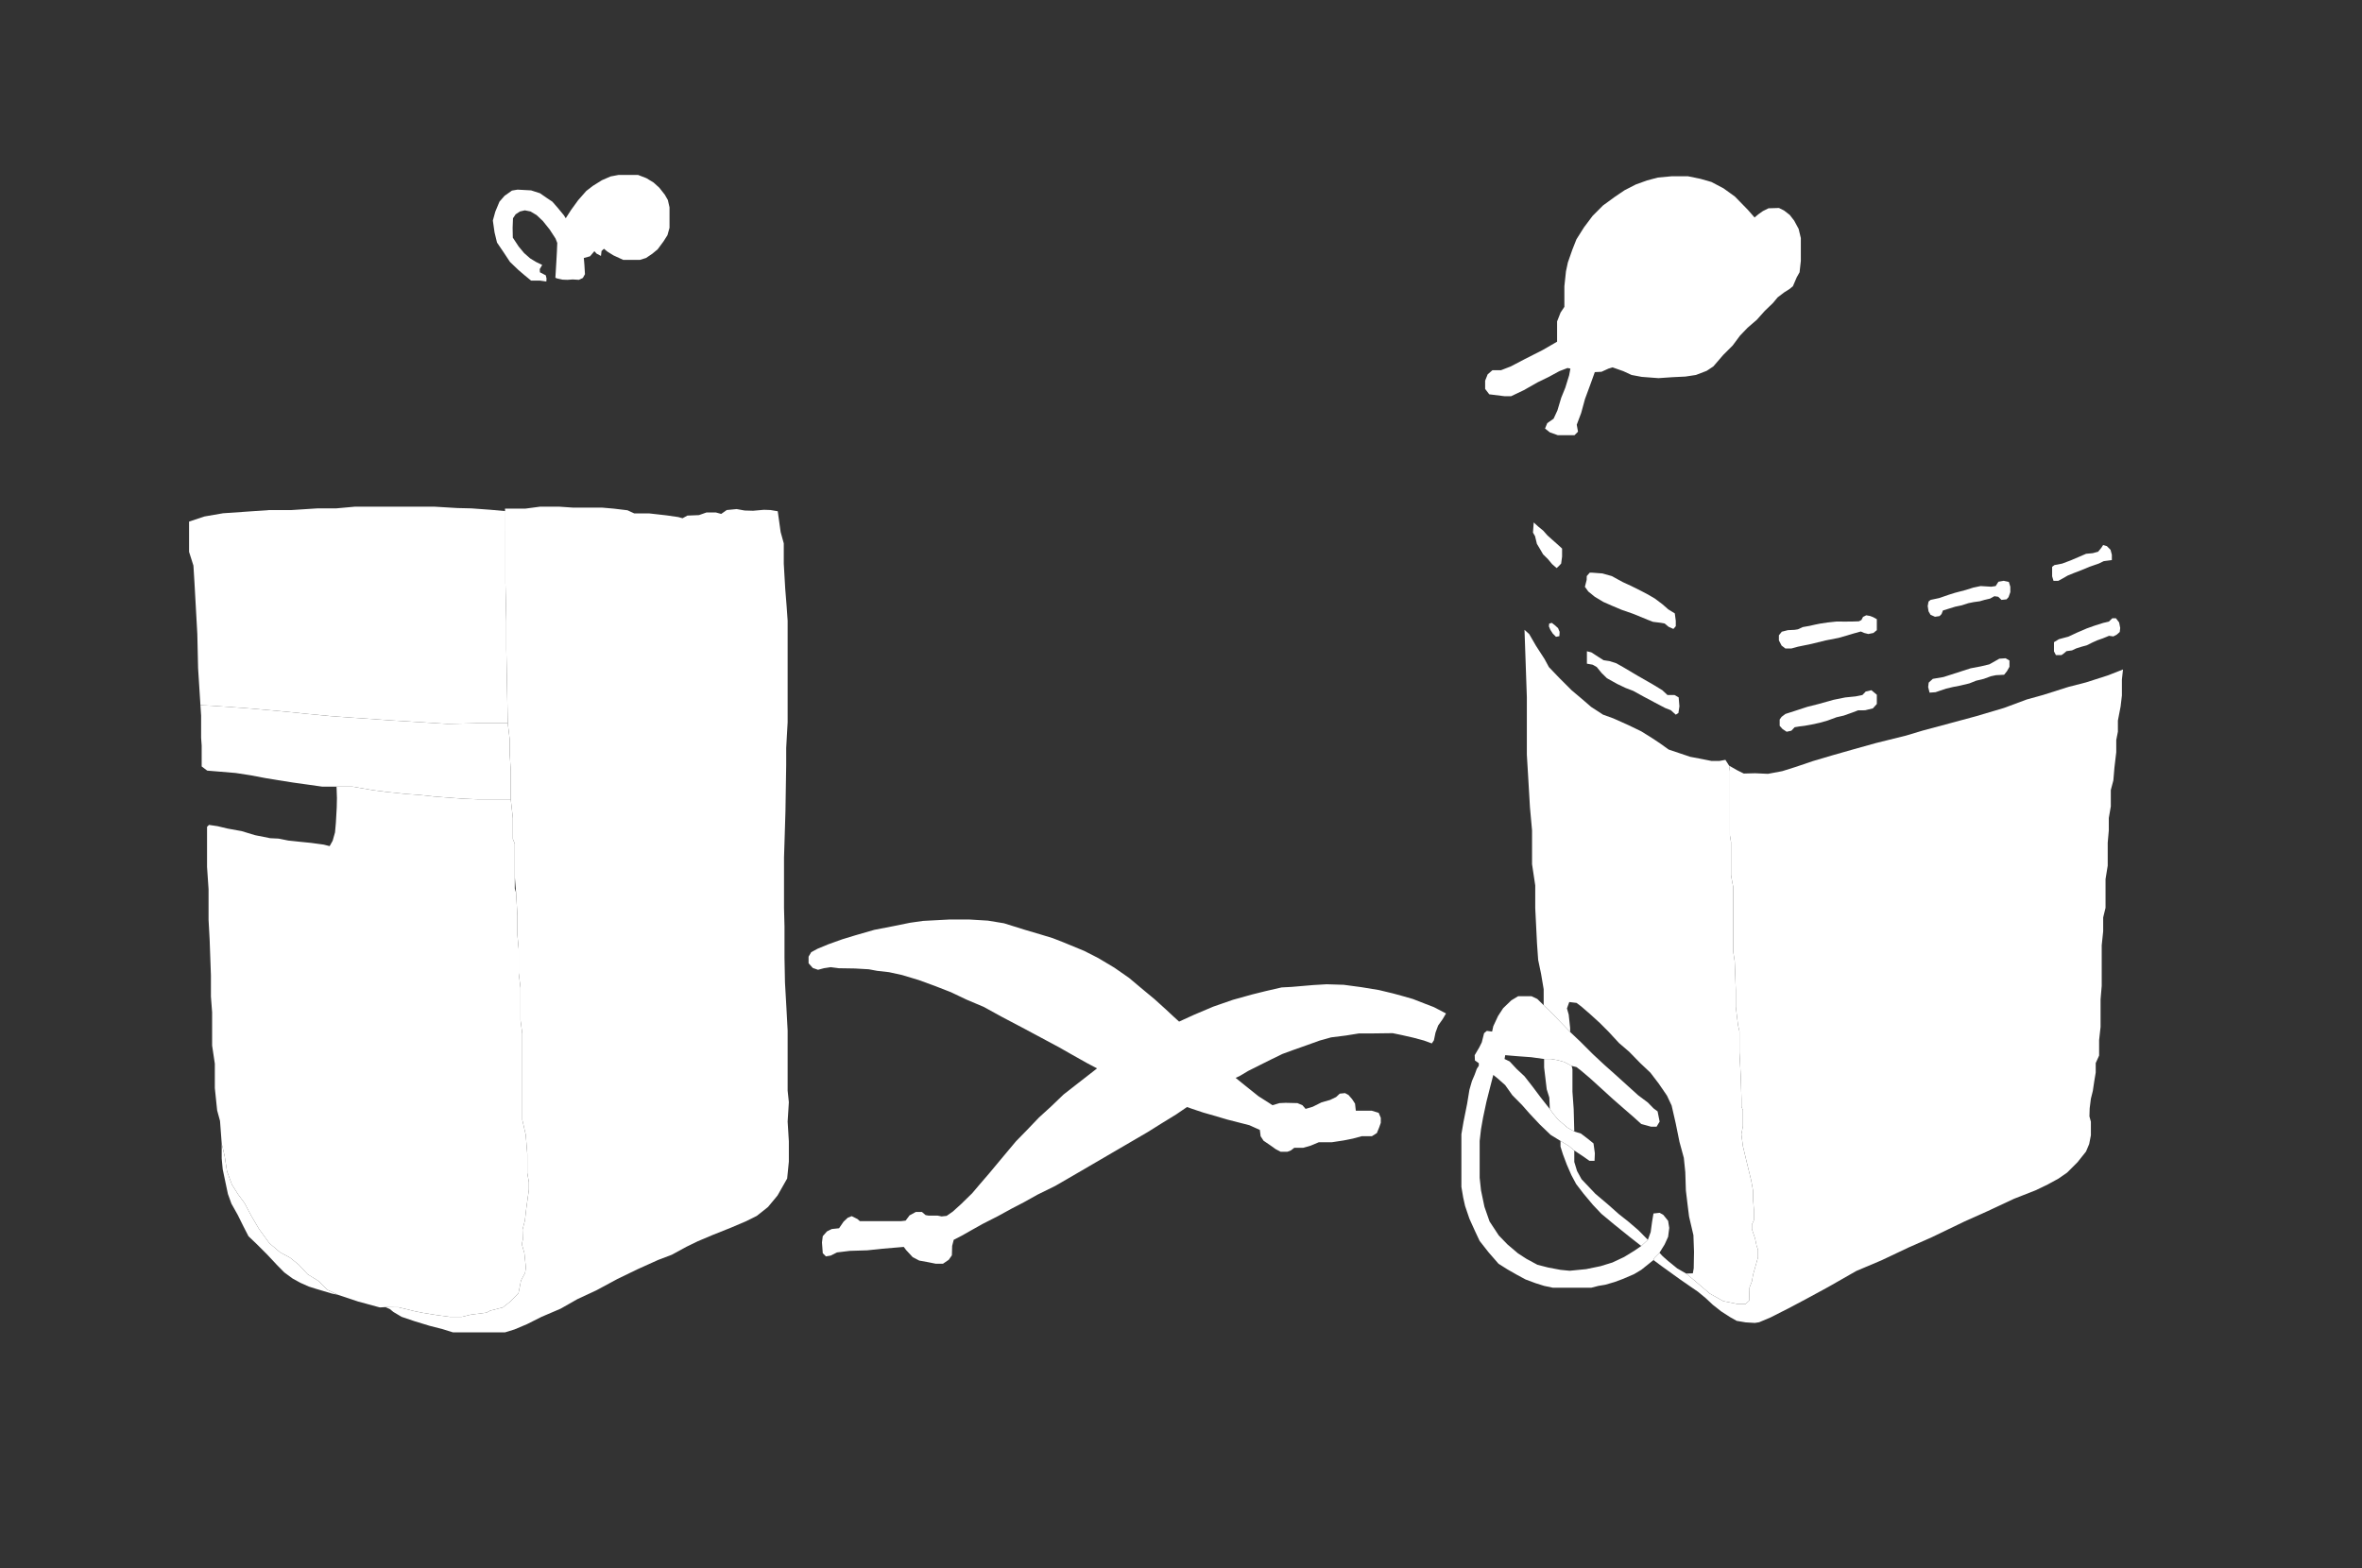 <svg id="product-svg" xmlns="http://www.w3.org/2000/svg" xmlns:xlink="http://www.w3.org/1999/xlink" viewBox="0 0 1280 850">
  <rect x="0" y="0" width="1280" height="850" fill="#333333" stroke="none"/>
  <!--partie1-->
  <polygon class="product-shape1 shape" fill="#fff" points="102.46 282.73 110.8 279.95 120.87 278.21 145.89 276.48 157.81 276.48 172.02 275.56 182.17 275.56 192.32 274.64 201.55 274.64 212.81 274.64 224.8 274.64 235.5 274.64 247.87 275.38 255.43 275.56 265.58 276.3 273.89 277.04 273.89 294.57 273.89 315.79 274.38 336.89 274.38 352.01 275.16 392.01 259 392.01 242.54 392.38 212.54 390.52 187.04 388.74 178.67 388.12 167.57 387.05 156.57 385.92 144.44 384.79 132.88 383.8 114.68 382.53 108.62 382.25 107.35 362.23 106.93 343.61 105.38 315.69 104.82 306.58 102.46 299.13 102.46 282.73"/>
  <polygon class="product-shape1 shape" fill="#fff" points="182.38 426.39 190.99 426.39 201.86 428.26 208.97 429.2 219.65 430.32 227.69 430.91 235.05 431.72 242.33 432.28 251.06 432.93 258.83 433.25 266.84 433.25 276.78 433.25 277.92 443.44 277.92 454.77 278.97 457.36 278.97 466.5 278.97 475.12 278.97 481.6 279.68 484 280.39 496.26 280.39 506.83 281.09 514.44 281.09 527.4 282.08 535.44 282.08 544.6 282.08 553.05 283.04 560.29 283.04 568.56 283.04 587.79 283.04 607.03 284.9 615.09 285.73 625.43 285.73 635.77 286.62 640.85 286.62 644.77 285.26 654.52 284.44 661.63 283.16 666.47 283.34 671.85 282.79 674.4 284.16 679.23 284.98 687.16 284.53 689.99 282.34 694.09 281.7 697.37 280.97 700.93 276.87 705.22 272.49 708.68 265.65 710.41 263.65 711.51 255.17 712.6 250.24 713.79 243.77 713.79 236.93 712.87 229.55 711.69 224.99 710.78 215.96 708.59 208.85 708.5 205.84 708.68 194.08 705.49 183.14 701.84 177.4 699.11 172.65 694.37 166.73 690.72 161.9 685.52 157.15 681.69 151.87 678.87 146.03 673.94 140.38 666.19 136 658.72 132.54 652.15 128.98 647.32 125.7 642.12 123.05 635.01 121.78 626.8 120.14 619.78 119.23 607.57 117.68 601.91 116.42 589.77 116.42 576.57 114.95 566.73 114.95 548.72 114.3 540.17 114.3 528.67 113.6 509.15 113.02 498.58 113.02 489.64 113.02 481.97 112.2 469.89 112.2 460.37 112.2 455.61 112.2 448.17 113.25 447.13 117.9 447.82 123.24 449.1 130.91 450.49 138.22 452.7 146.35 454.33 151 454.56 156.23 455.61 162.73 456.3 168.54 456.88 175.39 457.81 178.64 458.63 180.27 455.72 181.55 451.19 182.01 446.08 182.48 437.72 182.59 432.61 182.38 426.39"/>
  <!--partie2--> 
    <polygon class="product-shape2 shape" fill="#fff" points="831.14 283.19 833.48 285.32 836.33 287.67 838.57 290.21 841.42 292.76 844.07 295.1 846.51 297.34 846.51 301.71 846.01 305.48 844.78 306.8 843.56 307.92 841.12 305.79 838.83 303.04 836.23 300.49 834.4 297.34 832.87 294.79 831.86 290.62 830.74 288.68 831.14 283.19"/>
  <polygon class="product-shape2 shape" fill="#fff" points="862.8 310.41 868.37 310.83 873.42 312.25 879.29 315.46 884.16 317.71 889.5 320.38 893 322.22 896.86 324.48 901.01 327.62 904.04 330.29 907.6 332.49 908.13 336.52 908.13 339.43 906.83 340.91 904.21 339.73 902.08 337.95 900.06 337.59 895.79 337.06 893.18 336.05 885.05 332.72 878.76 330.53 873.42 328.27 868.85 326.26 864.22 323.47 860.72 320.62 858.88 318.07 859.83 314.33 859.89 312.25 861.49 310.41 862.8 310.41"/>
  <polygon class="product-shape2 shape" fill="#fff" points="840.96 337.62 842.89 339.14 844.35 340.5 845.18 342.49 845.05 344.82 843.22 345.18 841.5 343.46 840.17 341.4 839.37 339.51 839.54 338.01 840.96 337.62"/>
  <polygon class="product-shape2 shape" fill="#fff" points="859.97 353.01 862.4 353.62 865.85 355.86 869 357.86 872.22 358.35 875.85 359.5 879.61 361.62 887.49 366.29 895.74 371.02 900.83 374.11 903.62 376.72 907.43 376.72 909.68 377.99 910.1 382.84 909.56 386.47 908.13 387.38 905.43 384.96 902.34 383.75 896.22 380.53 890.89 377.69 885.04 374.47 880.94 372.9 876.34 370.71 870.82 367.62 867.91 364.77 865.3 361.56 863.06 360.29 859.97 359.74 859.97 353.01"/>
  <polygon class="product-shape2 shape" fill="#fff" points="935.02 411.87 937.02 415.01 937.46 418.04 937.46 432.43 937.46 452.75 938.07 456.51 938.07 463.69 938.07 474.29 938.67 477.76 939.27 480.83 939.27 509.56 939.27 515.9 940.06 521.05 940.65 536.6 940.65 545.72 941.84 555.53 942.63 559.09 942.63 570.39 943.33 583.26 943.72 595.65 943.72 599.81 944.52 601.79 944.52 610.41 943.66 614.83 944.52 621.34 946.53 629.76 949.02 639.91 949.98 645.27 949.98 649.56 950.45 655.44 950.45 659.07 950.45 661.43 949.38 663.78 949.38 666.24 951.09 671.27 951.94 675.33 952.69 677.36 952.69 681.53 951.2 686.77 950.02 690.94 949.38 694.58 948.09 697.89 947.88 705.06 945.85 706.88 941.89 706.88 933.87 705.27 926.51 701.13 919.38 695.04 913.76 690.32 917.37 690.19 917.85 687.48 918.01 678.5 917.69 669.52 915.33 659.43 914.54 653.13 913.6 645.25 913.28 635.32 912.49 627.6 910.13 618.94 908.08 608.85 905.88 599.24 903.36 593.88 898.94 587.42 894.37 581.43 888.86 576.23 882.87 570.09 877.36 565.36 871.84 559.38 866.96 554.49 861.6 549.6 856.87 545.51 854.35 543.62 850.41 543.14 849.15 546.61 850.1 549.92 850.88 557.17 850.88 559.38 845.53 553.86 841.27 549.45 836.54 544.88 836.54 536.21 835.13 527.86 833.55 520.29 832.92 511.31 831.97 492.25 831.97 479.95 830.24 468.45 830.24 450.11 829.11 437.7 828.13 420.93 827.42 409.09 827.42 397.11 827.42 377.94 826.15 341.4 828.69 343.69 832.36 350.03 837.01 357.22 839.37 361.59 845.18 367.65 851.67 374.14 857.02 378.65 862.24 383.16 868.72 387.38 874.22 389.36 882.39 393.02 889.42 396.41 895.5 400.21 899.73 403.03 904.24 406.27 910.1 408.25 915.94 410.22 921.15 411.2 927.5 412.47 931.72 412.47 935.02 411.87"/>
  <polygon class="product-shape2 shape" fill="#fff" points="836.31 557.74 841.88 563.23 844.36 566.04 841.74 565.37 838.39 564.97 836.31 564.77 836.31 557.74"/>
  <polygon class="product-shape2 shape" fill="#fff" points="836.78 574.02 840.54 574.02 844.02 574.62 847.64 575.62 851.72 577.77 852.13 579.58 852.13 591.7 852.8 601.15 853.13 613.34 849.38 611.2 844.36 606.85 841.81 603.83 839.87 601.15 839.6 594.92 838.19 590.43 837.39 583.73 836.78 578.57 836.78 574.02"/>
  <!--partie3--> 
  <polygon class="product-shape3 shape" fill="#fff" points="845.66 618.42 850.22 621.19 853.13 623.63 853.13 629.83 854.62 634.72 857.07 639.2 864.57 647.1 871.41 652.89 877.19 658.02 882.65 662.34 887.95 666.9 893 672.03 889.42 675.38 883.06 670.4 874.67 663.64 867.82 657.94 863.26 653.13 858.05 646.9 854.14 641.8 851.53 636.92 849.08 631.29 846.97 625.67 845.66 621.52 845.66 618.42"/>
  <polygon class="product-shape3 shape" fill="#fff" points="968.83 341.58 965.58 342.41 964.01 344.36 964.01 347.12 965.47 349.94 967.53 351.52 970.73 351.52 974.31 350.54 981.68 349.02 989.38 347.12 996.32 345.77 1000.87 344.47 1004.66 343.33 1008.4 342.3 1010.3 343.11 1012.47 343.65 1015.18 343.11 1017.08 341.58 1017.08 339.97 1017.08 335.63 1015.02 334.49 1013.23 333.84 1011.33 333.52 1009.6 334.38 1008.73 336.07 1007.37 336.77 1004.18 336.88 999.73 336.93 995.34 336.88 990.3 337.42 986.34 338.02 983.41 338.61 980.81 339.21 976.91 339.91 974.31 341.11 972.52 341.4 968.83 341.58"/>
  <polygon class="product-shape3 shape" fill="#fff" points="1046.2 325.17 1050.9 324.17 1056.1 322.37 1059.44 321.32 1065.34 319.77 1069.29 318.52 1073.33 317.67 1079.08 318.02 1081.48 317.67 1082.98 315.32 1085.82 314.82 1088.62 315.42 1089.42 318.02 1089.42 320.97 1088.47 323.67 1087.37 324.87 1084.63 325.17 1082.88 323.47 1080.78 323.17 1078.43 324.47 1075.43 325.17 1072.83 325.92 1069.54 326.37 1066.64 326.96 1063.09 328.11 1059.54 328.86 1055.65 330.06 1052.9 330.91 1052.15 332.86 1051.05 333.96 1048.6 334.31 1046.2 333.26 1045.1 331.36 1044.65 328.51 1045.1 326.07 1046.2 325.17"/>
  <polygon class="product-shape3 shape" fill="#fff" points="1113.33 306.29 1117.49 305.5 1122.15 303.75 1126.22 302.01 1130.47 300.18 1134.08 299.84 1137 299.05 1138.74 296.93 1139.7 295.44 1141.74 296.02 1143.73 298.01 1144.44 300.68 1144.44 303.59 1140.03 304.17 1137.49 305.42 1132.5 307.16 1127.43 309.24 1123.73 310.66 1120.57 311.95 1117.61 313.65 1115.37 314.86 1112.83 314.86 1112.08 312.4 1112.08 308.58 1112.08 307.25 1113.33 306.29"/>
  <polygon class="product-shape3 shape" fill="#fff" points="1115.74 346.47 1120.98 345.05 1125.77 342.81 1130.84 340.64 1135 339.15 1139.74 337.65 1142.86 336.9 1144.69 335.11 1146.64 335.11 1148.39 337.4 1148.97 340.39 1148.72 342.56 1147.14 343.97 1145.27 344.97 1142.9 344.64 1139.57 346.01 1136.5 347.09 1133.92 348.25 1130.84 349.79 1128.05 350.54 1125.14 351.46 1122.85 352.54 1119.86 352.95 1118.24 354.33 1117.16 355.08 1114.12 355.08 1113.08 353.08 1113.08 350.29 1113.08 348.09 1115.74 346.47"/>
  <polygon class="product-shape3 shape" fill="#fff" points="1047.41 367.97 1053.23 366.97 1062.79 363.9 1067.94 362.24 1073.43 361.2 1078.02 360.11 1081.05 358.41 1083.46 357.04 1086.87 356.8 1088.95 358.03 1088.95 361.44 1087.58 363.85 1086.06 365.74 1081.61 365.98 1078.92 366.55 1075.04 367.97 1070.92 368.96 1067.23 370.43 1062.08 371.66 1058.43 372.36 1054.65 373.26 1051.24 374.4 1048.92 375.2 1045.66 375.44 1044.9 372.41 1045.19 370 1047.41 367.97"/>
  <polygon class="product-shape3 shape" fill="#fff" points="967.55 386.98 973.7 385 979.52 383.1 985.34 381.64 993.62 379.32 999.96 378.04 1005.59 377.47 1009.28 376.72 1011.07 374.83 1014.15 374.12 1017.08 376.58 1017.08 381.59 1014.95 383.96 1010.7 385 1006.86 385.04 1003.93 386.18 999.15 387.88 995.23 388.78 990.35 390.58 986.19 391.76 981.6 392.76 977.86 393.42 975.17 393.75 972.56 394.18 970.77 396.07 968.21 396.64 965.99 395.17 964.43 393.42 964.43 390.01 965.47 388.55 967.55 386.98"/>
  <polygon class="product-shape3 shape" fill="#fff" points="937.02 415.01 937.46 418.04 937.46 432.43 937.46 452.75 938.07 456.51 938.07 463.69 938.07 474.29 938.67 477.76 939.27 480.83 939.27 509.56 939.27 515.9 940.06 521.05 940.65 536.6 940.65 545.72 941.84 555.53 942.63 559.09 942.63 570.39 943.33 583.26 943.72 595.65 943.72 599.81 944.52 601.79 944.52 610.41 943.66 614.83 944.52 621.34 946.53 629.76 949.02 639.91 949.98 645.27 949.98 649.56 950.45 655.44 950.45 659.07 950.45 661.43 949.38 663.78 949.38 666.24 951.09 671.27 951.94 675.33 952.69 677.36 952.69 681.53 951.2 686.77 950.02 690.94 949.38 694.58 948.09 697.89 947.88 705.06 945.85 706.88 941.89 706.88 933.87 705.27 926.51 701.13 919.38 695.04 913.76 690.32 908.94 687.56 904.1 683.62 901.04 680.95 899.3 679.04 896.6 681.71 896.04 682.99 900.16 686.08 910.22 693.32 915.89 697.25 920.14 700.16 924.37 703.66 928.19 707.24 932.73 710.82 937.58 713.95 941.15 715.96 946 716.78 950.99 717.08 953.3 716.71 959.49 714.1 969.33 709.11 978.2 704.41 988.11 699.04 992.14 696.81 1005.93 688.93 1019.59 683.15 1034.3 676.18 1046.78 670.67 1064.51 662.13 1077.12 656.48 1091.44 649.78 1103.13 645.19 1109.69 642.03 1115.47 638.88 1120.2 635.6 1125.85 629.95 1130.45 624.17 1132.16 620.1 1133.08 615.37 1133.08 608.01 1132.29 605.12 1132.42 600.79 1133.08 595.54 1134.13 591.33 1134.91 586.08 1135.7 581.35 1135.7 576.23 1137.54 572.15 1137.54 563.75 1138.33 556.65 1138.33 548.51 1138.33 541.66 1138.95 534.36 1138.95 521.16 1138.95 512.39 1139.74 504.8 1139.74 497.31 1141.02 492.08 1141.02 484.4 1141.02 476.51 1142.2 469.22 1142.2 456.8 1142.79 450.1 1142.79 443.4 1143.88 437.09 1143.88 428.22 1145.26 423 1145.85 416 1146.83 407.72 1146.83 401.12 1147.72 396.58 1147.72 390.57 1149.2 382.88 1149.89 376.97 1149.89 368.3 1150.48 362.88 1142.2 366.12 1130.47 369.88 1120.91 372.34 1107.22 376.68 1098.35 379.14 1086.03 383.72 1070.82 388.23 1056.82 392.01 1041.85 396.03 1033 398.69 1016.5 402.79 1004.11 406.25 992.52 409.55 982.47 412.53 972.97 415.75 965.81 418 958.08 419.45 951.08 419.13 944.97 419.29 941.43 417.52 937.02 415.01"/>
  <polygon class="product-shape3 shape" fill="#fff" points="273.67 275.68 284.8 275.68 292.65 274.64 303.12 274.64 310.72 275.16 319.75 275.16 326.42 275.16 332.45 275.68 340.04 276.59 343.71 278.29 351.82 278.29 361.12 279.34 367.53 280.26 369.89 280.91 372.51 279.47 378.79 279.21 382.85 277.78 387.95 277.78 390.83 278.56 393.84 276.46 399.21 275.94 403.53 276.72 408.11 276.85 414 276.33 417.54 276.46 421.47 277.12 423.04 288.37 424.74 294.53 424.74 305.52 425.52 319.01 426.31 328.96 426.83 336.42 426.83 353.57 426.83 368.1 426.83 379.88 426.83 391.53 426.05 405.41 426.05 414.7 425.65 439.71 425.26 452.54 424.87 464.84 424.87 477.8 424.87 492.07 425.13 502.15 425.13 519.04 425.39 532.52 426.18 546.4 426.83 558.57 426.83 571.14 426.83 591.17 427.49 597.45 426.83 607.93 427.49 618.66 427.49 629.66 426.57 638.82 421.36 648 416.19 654.24 410.12 659.06 404.41 661.91 396.03 665.48 386.22 669.4 378.19 672.79 371.95 675.82 364.1 680.11 356.61 682.96 345.55 687.95 334.49 693.31 323.25 699.37 312.9 704.19 303.81 709.36 293.46 713.79 285.61 717.74 278.83 720.6 273.67 722.2 257.07 722.2 245.48 722.2 239.77 720.42 232.81 718.64 224.61 716.14 217.65 713.79 213.19 711.14 211.23 709.54 208.85 708.5 215.96 708.59 224.99 710.78 229.55 711.69 236.93 712.87 243.77 713.79 250.24 713.79 255.17 712.6 263.65 711.51 265.65 710.41 272.49 708.68 276.87 705.22 280.97 700.93 281.7 697.37 282.34 694.09 284.53 689.99 284.98 687.16 284.16 679.23 282.79 674.4 283.34 671.85 283.16 666.47 284.44 661.63 285.26 654.52 286.62 644.77 286.62 640.85 285.73 635.77 285.73 625.43 284.9 615.09 283.04 607.03 283.04 587.79 283.04 568.56 283.04 560.29 282.08 553.05 282.08 544.6 282.08 535.44 281.09 527.4 281.09 514.44 280.39 506.83 280.39 496.26 279.68 484 278.97 475.12 278.97 466.5 278.97 457.36 277.92 454.77 277.92 443.44 276.78 433.25 276.78 423.96 276.78 417.71 276.2 408.28 276.2 400.66 275.16 392.01 274.38 352.01 274.38 336.89 273.89 315.79 273.89 294.57 273.67 275.68"/>
  <polygon class="product-shape3 shape" fill="#fff" points="120.14 619.78 120.14 627.93 120.69 633.78 121.96 639.84 123.51 647.18 125.42 652.46 128.87 658.6 131.9 664.73 134.65 670.09 139.02 674.25 144.74 679.96 150.02 685.6 154.04 689.69 158.55 693 162.78 695.33 167.37 697.37 171.17 698.57 175.19 699.77 179.92 701.18 183.14 701.84 177.4 699.11 172.65 694.37 166.73 690.72 161.9 685.52 157.15 681.69 151.87 678.87 146.03 673.94 140.38 666.19 136 658.72 132.54 652.15 128.98 647.32 125.7 642.12 123.05 635.01 121.78 626.8 120.14 619.78"/>
  <!--partie4-->
   <polygon class="product-shape4 shape" fill="#fff" points="108.62 382.25 108.99 387.92 108.99 394.92 108.99 399.96 109.29 404.09 109.29 411.32 109.29 415.45 112.3 417.71 117.79 418.16 127.72 418.99 136 420.27 143.52 421.7 150.74 422.9 158.87 424.18 167.45 425.38 174.59 426.39 182.38 426.39 190.99 426.39 201.86 428.26 208.97 429.2 219.65 430.32 227.69 430.91 235.05 431.72 242.33 432.28 251.06 432.93 258.83 433.25 266.84 433.25 276.78 433.25 276.78 423.96 276.78 417.71 276.2 408.28 276.2 400.66 275.16 392.01 259 392.01 242.54 392.38 212.54 390.52 187.04 388.74 178.67 388.12 167.57 387.05 156.57 385.92 144.44 384.79 132.88 383.8 114.68 382.53 108.62 382.25"/>
  <!--elastic1--> 
   <polygon class="product-shape5 shape" fill="#fff" points="287.8 152.09 284.43 149.33 280.96 146.37 276.37 141.98 273 136.88 269.33 131.47 268 125.96 267.08 119.53 268.41 114.73 270.66 109.32 273.41 106.15 277.44 103.3 280.45 102.79 287.8 103.19 292.6 104.73 296.58 107.48 299.34 109.32 302.2 112.59 305.56 116.67 306.58 118.3 309.54 113.71 313.32 108.5 317.71 103.5 321.28 100.75 326.18 97.68 330.88 95.64 335.16 94.83 345.78 94.83 350.27 96.56 354.15 98.91 357.31 101.77 360.27 105.54 361.91 108.4 362.82 112.38 362.82 123.46 361.7 127.49 359.56 130.86 356.39 135.14 353.43 137.59 350.07 139.84 346.8 140.86 337.72 140.86 332.41 138.41 329.14 136.37 327.3 134.84 325.98 136.06 325.67 138.72 323.32 137.49 322.1 136.16 319.75 138.92 316.38 139.84 316.69 143.51 317 148.62 315.87 150.66 313.73 151.68 310.36 151.47 307.5 151.68 304.85 151.58 301.99 150.96 300.97 150.56 301.48 142.08 301.79 136.47 301.99 131.67 301.07 129.32 297.81 124.32 294.13 119.73 290.76 116.57 287.5 114.63 284.43 114.01 281.78 114.63 279.43 116.16 278 118.3 277.8 123.46 277.9 128.81 281.07 133.61 284.03 137.18 287.29 140.04 290.46 141.98 293.83 143.61 292.5 145.86 292.6 147.6 295.76 149.23 296.17 150.96 296.07 152.6 292.6 152.09 287.8 152.09"/>
  <polygon class="product-shape5 shape" fill="#fff" points="950.82 117.88 947.21 113.76 940.17 106.54 933.99 102.08 927.46 98.64 921.45 96.92 914.75 95.55 905.82 95.55 898.43 96.24 892.59 97.78 886.41 100.02 880.39 103.11 875.07 106.71 868.71 111.35 863.05 117.02 858.41 123.2 854.29 129.73 852.05 135.4 849.65 142.27 848.62 147.08 847.76 155.15 847.76 166.32 845.7 169.41 843.81 174.22 843.81 179.89 843.81 185.21 836.08 189.68 825.94 194.83 818.73 198.61 813.4 200.67 808.77 200.67 806.19 202.9 804.82 206.34 804.82 210.81 807.05 213.73 815.29 214.76 818.9 214.76 825.77 211.49 833.33 207.2 839.34 204.28 845.01 201.19 849.48 199.47 851.02 199.81 850.34 203.42 848.27 210.12 846.04 215.62 843.98 222.49 841.92 226.95 838.48 229.36 837.28 232.28 839.86 234.34 844.15 235.88 848.45 235.88 853.26 235.88 855.14 233.99 854.46 230.22 856.86 223.86 858.92 216.3 861.84 208.4 864.25 201.7 867.86 201.53 871.63 199.81 873.87 199.13 879.71 201.19 884.17 203.25 889.67 204.28 898.77 204.97 906.33 204.45 913.37 204.11 919.04 203.25 924.88 201.01 928.49 198.61 933.81 192.43 938.97 187.27 942.92 181.95 947.04 177.65 952.02 173.36 956.32 168.55 960.78 164.26 963.36 161.16 966.97 158.42 969.71 156.7 971.6 155.15 973.66 150.34 975.21 147.59 975.9 141.41 975.9 135.4 975.9 129.04 974.7 124.06 972.29 119.6 969.89 116.5 966.79 114.1 964.05 112.73 958.38 112.9 955.29 114.44 952.88 116.16 950.82 117.88"/>
  <!--elastic2--> 
  <polygon class="product-shape6 shape" fill="#fff" points="438.18 518.55 439.6 516.13 443.02 514.27 448.86 511.85 456.42 509.14 463.4 507.01 473.8 504.01 484.06 502.02 493.18 500.17 500.17 499.17 514.42 498.42 525.39 498.42 535.37 499.02 544.06 500.45 555.46 504.01 564.15 506.58 570.42 508.49 576.12 510.71 587.52 515.41 595.08 519.26 603.91 524.53 611.89 530.09 618.16 535.36 625.72 541.64 631.7 547.05 635.98 551.04 638.97 553.75 647.09 550.04 657.5 545.63 668.18 541.92 678.44 539.07 685.86 537.22 694.55 535.22 699.96 534.94 711.65 533.94 718.92 533.51 728.18 533.8 737.73 535.08 747.28 536.65 754.97 538.5 759.67 539.78 765.66 541.49 771.5 543.77 777.06 545.91 783.62 549.33 781.76 552.47 779.34 555.89 777.92 559.73 777.06 563.87 775.92 565.58 771.65 564.01 765.8 562.44 759.53 561.02 754.69 560.02 743.57 560.16 736.45 560.16 729.32 561.3 721.34 562.3 715.21 564.01 708.09 566.57 700.82 569.14 694.98 571.28 688.56 574.41 682.58 577.4 676.31 580.54 672.03 583.11 669.61 584.25 674.88 588.52 682.01 594.22 687.85 597.93 689.56 599.07 693.41 597.93 696.69 597.78 703.1 597.93 705.81 599.07 707.52 601.06 711.36 599.92 716.21 597.5 720.77 596.22 724.05 594.65 726.04 592.8 728.89 592.51 730.75 593.51 732.74 595.79 734.31 598.21 734.74 602.06 738.73 602.06 743.43 602.06 747.13 603.2 748.27 605.91 748.27 608.61 747.42 611.04 746.14 614.17 743.43 615.88 737.87 615.88 733.17 617.16 728.18 618.16 721.63 619.16 714.64 619.16 710.22 621.01 706.23 622.15 701.39 622.15 699.54 623.58 697.68 624.29 693.98 624.29 691.27 622.86 688.28 620.73 684.72 618.3 683.15 615.88 682.72 612.46 677.02 609.9 670.89 608.33 664.76 606.76 659.06 605.05 652.08 603.06 646.1 601.06 643.25 600.06 637.4 604.05 629.28 609.04 622.01 613.6 584.39 635.55 571.85 642.82 562.3 647.52 554.89 651.65 548.05 655.21 540.78 659.2 532.37 663.48 526.53 666.76 521.26 669.75 516.84 672.03 515.99 675.31 515.84 680.44 514.13 682.86 511 685 507.15 685 502.87 684.14 498.17 683.29 494.61 681.44 491.05 677.59 489.76 675.88 477.94 676.88 469.95 677.73 460.55 678.02 453.57 678.87 450.15 680.58 447.58 681.01 445.87 679.3 445.44 673.46 445.87 670.04 448.15 667.47 450.72 666.19 454.71 665.76 457.13 662.2 459.41 660.06 461.55 659.2 464.68 660.77 465.96 661.91 474.8 661.91 482.5 661.91 488.34 661.91 490.76 661.63 492.9 658.78 496.32 656.92 499.6 656.92 501.59 658.63 503.3 658.92 508.15 658.92 510.28 659.35 512.99 659.06 516.27 656.78 520.69 652.79 526.82 646.81 530.81 642.1 536.08 635.98 543.92 626.57 550.61 618.59 556.32 612.75 563.01 605.76 569.57 599.78 576.41 593.22 584.25 587.1 589.38 583.11 594.51 579.11 589.38 576.41 581.25 571.85 573.99 567.71 562.02 561.3 554.03 557.03 542.92 551.18 533.09 545.77 523.97 541.92 515.27 537.79 506.86 534.51 497.89 531.23 488.91 528.52 481.78 526.96 475.37 526.24 470.81 525.39 463.26 524.96 454.56 524.82 450.15 524.25 446.44 524.82 443.31 525.67 440.46 524.68 438.18 522.11 438.18 518.55"/>
  <polygon class="product-shape6 shape" fill="#fff" points="809.24 556.23 811.83 550.69 814.6 546.45 819.03 542.2 822.72 539.98 829.93 539.98 833.07 541.46 836.54 544.88 841.27 549.45 845.53 553.86 850.88 559.38 856.53 564.73 863.18 571.38 869.33 577.11 875.55 582.65 881.46 588 887.74 593.68 893 597.61 896.04 600.75 898.27 602.41 899.38 607.95 897.72 610.72 894.76 610.72 889.42 609.25 885.34 605.55 879.8 600.75 873.89 595.58 867.61 589.85 861.51 584.31 856.71 580.25 854.31 578.4 851.72 577.77 847.64 575.62 844.02 574.62 840.54 574.02 836.78 574.02 829.74 573.04 822.17 572.49 815.7 571.94 815.34 574.02 818.11 575.35 821.8 579.32 826.15 583.39 830.48 588.93 834.91 594.84 839.87 601.15 841.81 603.83 844.36 606.85 849.38 611.2 853.13 613.34 856.71 614.42 860.59 617.37 863.54 619.78 864.28 625.13 864.1 629.2 861.33 629.2 857.63 626.61 853.13 623.63 850.22 621.19 845.66 618.42 840.33 615.16 834.36 609.43 828.82 603.52 824.76 598.9 819.58 593.68 815.7 588.19 811.64 584.59 809.24 582.65 807.76 588.37 805.55 597.06 803.7 605.74 802.59 612.02 801.85 618.42 801.85 623.1 801.85 632.15 801.85 638.43 802.59 645.27 804.44 654.13 807.21 662.07 812.2 669.65 816.91 674.52 822.62 679.37 827.22 682.35 833.18 685.57 839.02 687.06 845.66 688.31 850.62 688.8 859.51 687.93 867.33 686.32 873.79 684.33 880.12 681.35 885.59 678 889.42 675.38 893 672.03 894.53 667.82 895.27 662.35 896.04 657.76 899.38 657.39 901.36 658.5 903.97 661.73 904.59 665.58 903.97 670.42 902.1 674.52 899.3 679.04 896.6 681.71 896.04 682.99 893 685.45 889.42 688.31 885.46 690.67 879.38 693.27 875.03 694.89 869.94 696.38 866.21 697 862.36 697.99 856.03 697.99 841.5 697.99 836.78 697 832.06 695.51 826.72 693.52 822.13 691.04 816.91 688.06 812.07 685 806.73 678.87 801.85 672.66 799.28 667.2 796.3 660.61 793.94 653.66 792.94 649.19 791.95 643.35 791.95 614.79 793.07 608.21 795.06 598.27 796.3 590.7 797.66 585.98 799.15 582.5 800.27 579.4 801.39 577.66 801.39 576.29 799.28 574.8 799.15 571.95 801.64 567.72 803 564.99 804.25 560.02 805.74 558.78 808.59 559.16 809.24 556.23"/>
  <!--nocolor-->
     <polygon fill="#fff" points="325.87 109.67 329.85 107.6 334.52 105.87 339.71 105.87 344.9 105.87 349.4 107.77 351.82 110.71 352.86 114.86 352.86 118.84 352.86 123.71 349.75 127.49 347.5 129.05 345.08 128.01 341.44 127.32 337.81 126.11 335.73 125.59 335.73 119.36 335.04 115.9 333.48 113.48 331.06 111.4 328.64 111.06 326.56 111.23 325.87 109.67"/>
  <polygon  fill="#fff" points="940.26 142.47 940.26 138.25 941.95 133.86 943.13 129.31 943.13 127.11 940.26 122.73 937.06 119.19 932.67 114.63 929.8 111.59 926.26 109.57 921.87 107.71 917.15 106.2 910.74 105.35 903.65 106.2 898.42 107.55 892.35 109.74 887.8 111.93 882.73 115.14 878.69 118.17 874.64 122.22 870.59 126.61 867.55 130.49 864.85 135.72 862.83 140.44 861.31 145 860.3 149.55 860.3 158.15 860.3 160.35 864.52 161.53 866.88 162.88 870.42 166.76 873.29 170.47 875.99 174.01 877.84 180.42 878.52 183.12 880.04 184.81 879.36 188.01 881.05 189.53 885.1 191.05 889.99 192.4 897.24 193.08 903.82 193.75 911.08 193.08 918.84 190.88 925.75 188.52 934.86 183.46 941.27 179.24 947.51 173.68 952.41 167.6 957.64 160.18 960.5 154.44 963.37 146.68 964.38 140.95 964.9 135.84 964.9 131.65 963.43 127.98 961.79 126 960.1 125.6 957.95 126.73 955.86 128.49 956.59 131.77 957.61 138.38 958.29 144.2 958.57 146.58 955.35 144.94 952.12 144.03 950.15 144.71 949.02 146.24 947.04 147.14 944.83 146.52 942.46 145 940.26 142.47"/>

  <polygon  fill="#fff" points="836.31 557.74 832.66 554.85 830.01 552.62 828.03 551.06 825.38 551.06 823.93 552.98 822.37 554.4 820.56 557.08 819.05 559.37 818.63 561.23 820.02 561.89 824.35 562.2 829.05 562.5 832.96 563.16 836.31 564.77 836.31 557.74"/>
  <polygon  fill="#fff" points="654.07 593.7 657.34 591.71 660.53 589.88 662.44 589.88 666.63 593.7 670.45 596.8 673.18 598.98 669.99 598.53 664.35 596.98 659.89 595.71 655.52 594.43 654.07 593.7"/>
  <polygon  fill="#fff" points="532.39 653.22 539.76 645.85 547.77 636.93 554.68 629.11 562.06 620.83 571.61 611.18 577.07 605.63 583.26 600.44 589.27 595.34 594.55 590.97 600.1 586.97 604.01 583.33 609.29 585.51 614.2 588.24 619.57 590.61 626.31 593.52 632.32 596.34 627.49 599.17 619.85 603.99 610.9 609.63 603.56 613.91 597.82 617.37 592 620.83 584.81 624.92 577.35 629.29 569.43 634.02 561.51 638.21 555.6 641.39 548.59 644.94 542.94 648.13 538.12 650.59 534.66 652.68 532.39 653.22"/>
  <polygon  fill="#fff" points="613.96 577.7 618.21 575.58 622.92 572.99 627.88 570.16 631.65 568.03 634.24 566.62 636.89 565.38 637.6 565.09 640.9 568.68 644.26 572.04 648.57 576.11 651.87 579.12 654.76 582.12 651.22 585.07 647.74 587.37 644.68 589.26 642.61 590.14 639.19 588.96 632.32 586.25 626.99 584.19 623.04 582.71 619.5 581.12 616.38 579.47 614.44 578.59 613.96 577.7"/>
  <polygon  fill="#fff" points="645.9 561.18 654.07 557.52 661.56 554.63 669.44 551.63 676.33 549.86 683.88 547.86 690.1 546.19 695.32 545.19 702.42 544.19 710.64 543.41 715.52 542.97 723.19 542.97 730.96 543.86 736.73 544.64 742.62 545.52 748.28 546.86 753.28 548.08 761.61 550.85 754.72 550.19 748.06 549.86 737.51 550.19 730.52 550.97 722.63 552.08 716.3 553.41 710.2 555.3 705.09 557.07 699.2 558.85 693.65 561.74 687.43 564.51 681.55 567.18 676.22 570.06 670.78 573.17 667.11 575.17 662.78 577.61 658.12 573.62 652.9 568.4 649.9 565.09 645.9 561.18"/>
  <polygon  fill="#fff" points="466.61 517.12 472.69 515.31 479.68 513.89 487.44 511.56 494.82 510.14 502.71 508.97 509.82 508.06 520.43 508.06 527.68 508.06 533.24 508.97 541.91 510.65 548.9 511.82 556.4 513.76 562.23 515.7 568.31 517.77 575.81 520.36 583.45 523.46 591.47 527.86 598.32 532 604.79 536.4 612.04 541.71 617.86 546.1 622.52 550.37 626.92 554.51 630.67 558.01 625.37 561.11 618.12 565.09 613.07 567.71 608.8 570.3 603.76 573.79 594.83 569.13 585.9 564.22 578.53 560.34 570.38 555.55 562.23 551.54 553.56 546.75 545.28 542.35 536.74 538.08 530.27 534.72 523.02 531.61 516.04 528.9 508.4 525.92 502.71 523.98 496.24 522.04 490.68 520.36 485.5 519.06 479.03 518.16 470.49 518.03 467.14 518.1 466.61 517.12"/>
</svg>